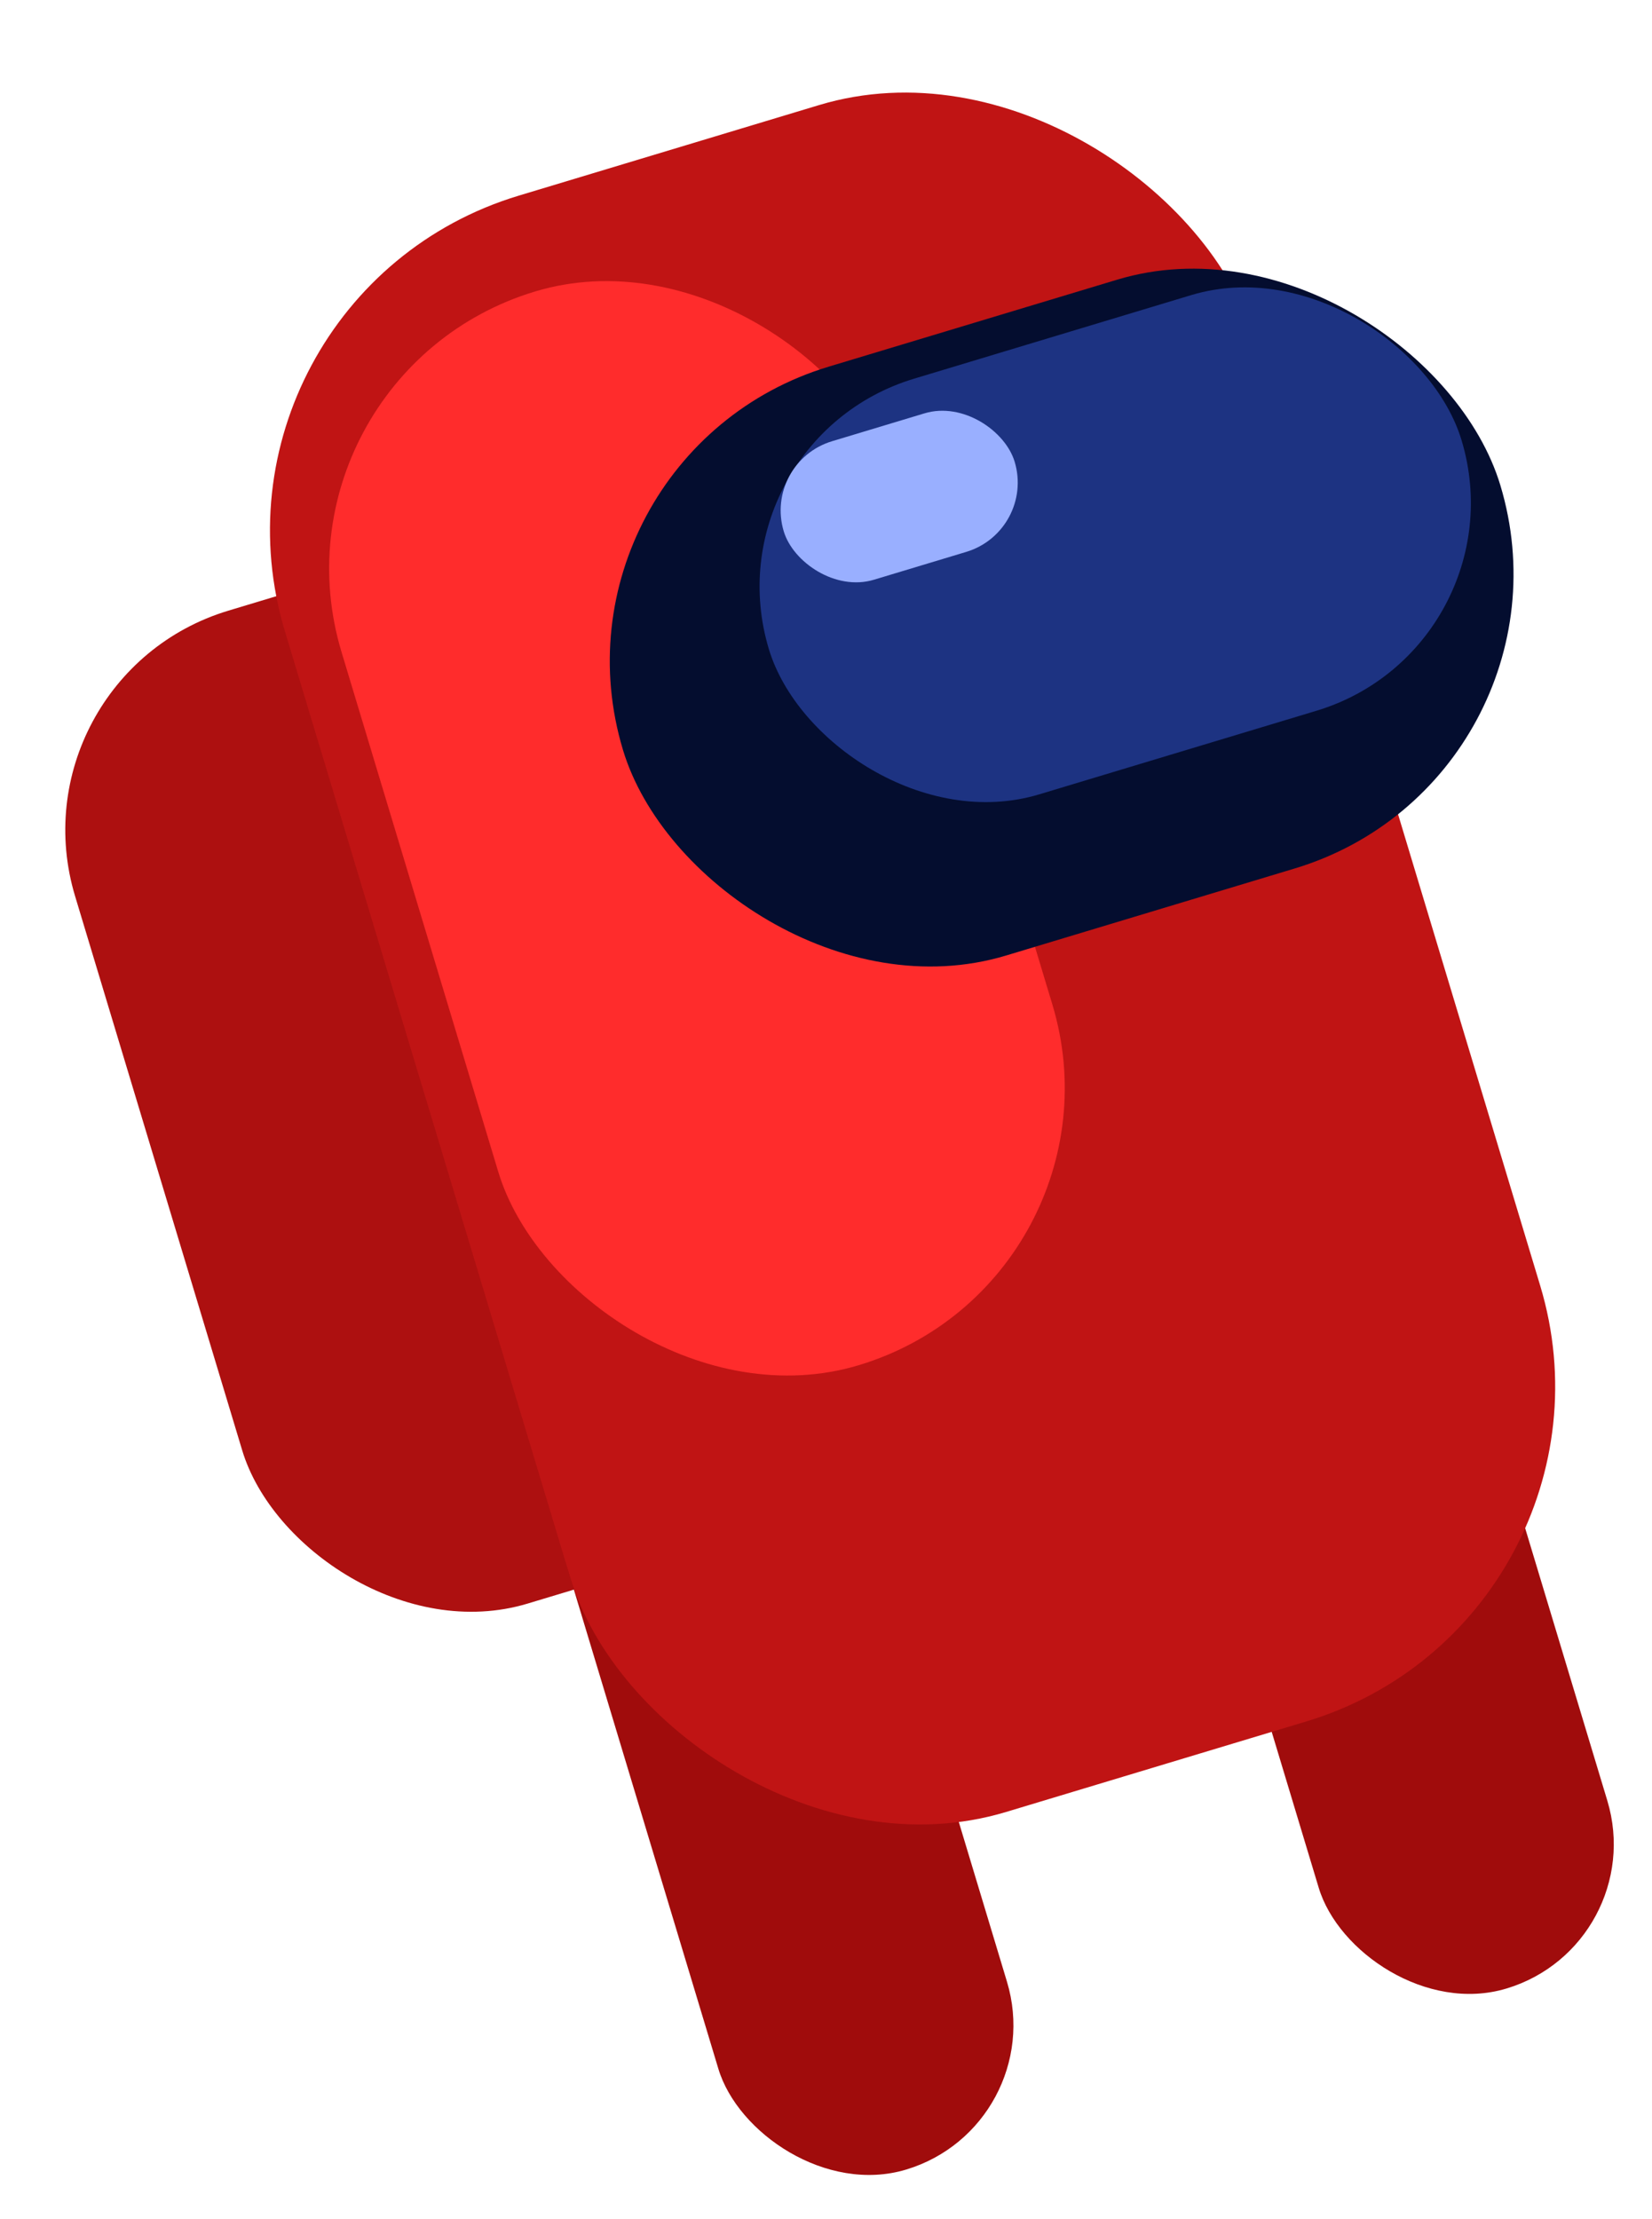 <svg width="137" height="184" viewBox="0 0 137 184" fill="none" xmlns="http://www.w3.org/2000/svg">
<rect x="0.742" y="56.129" width="61" height="86" rx="19" transform="rotate(-16.781 0.742 56.129)" fill="#AD1010"/>
<rect x="43.549" y="118.423" width="25" height="68" rx="12.5" transform="rotate(-16.781 43.549 118.423)" fill="#A00C0C"/>
<rect x="93.336" y="103.409" width="25" height="68" rx="12.5" transform="rotate(-16.781 93.336 103.409)" fill="#A00C0C"/>
<rect x="15.258" y="24.596" width="84" height="140" rx="29" transform="rotate(-16.781 15.258 24.596)" fill="#C01414"/>
<rect x="21.396" y="31.101" width="48" height="93" rx="24" transform="rotate(-16.781 21.396 31.101)" fill="#FF2C2C"/>
<rect x="44.299" y="37.773" width="76" height="51" rx="25.5" transform="rotate(-16.781 44.299 37.773)" fill="#040D2F"/>
<rect x="58.566" y="36.602" width="60" height="36" rx="18" transform="rotate(-16.781 58.566 36.602)" fill="#1D3382"/>
<rect x="63.264" y="38.32" width="20" height="12" rx="6" transform="rotate(-16.781 63.264 38.32)" fill="#99AFFF"/>
</svg>
